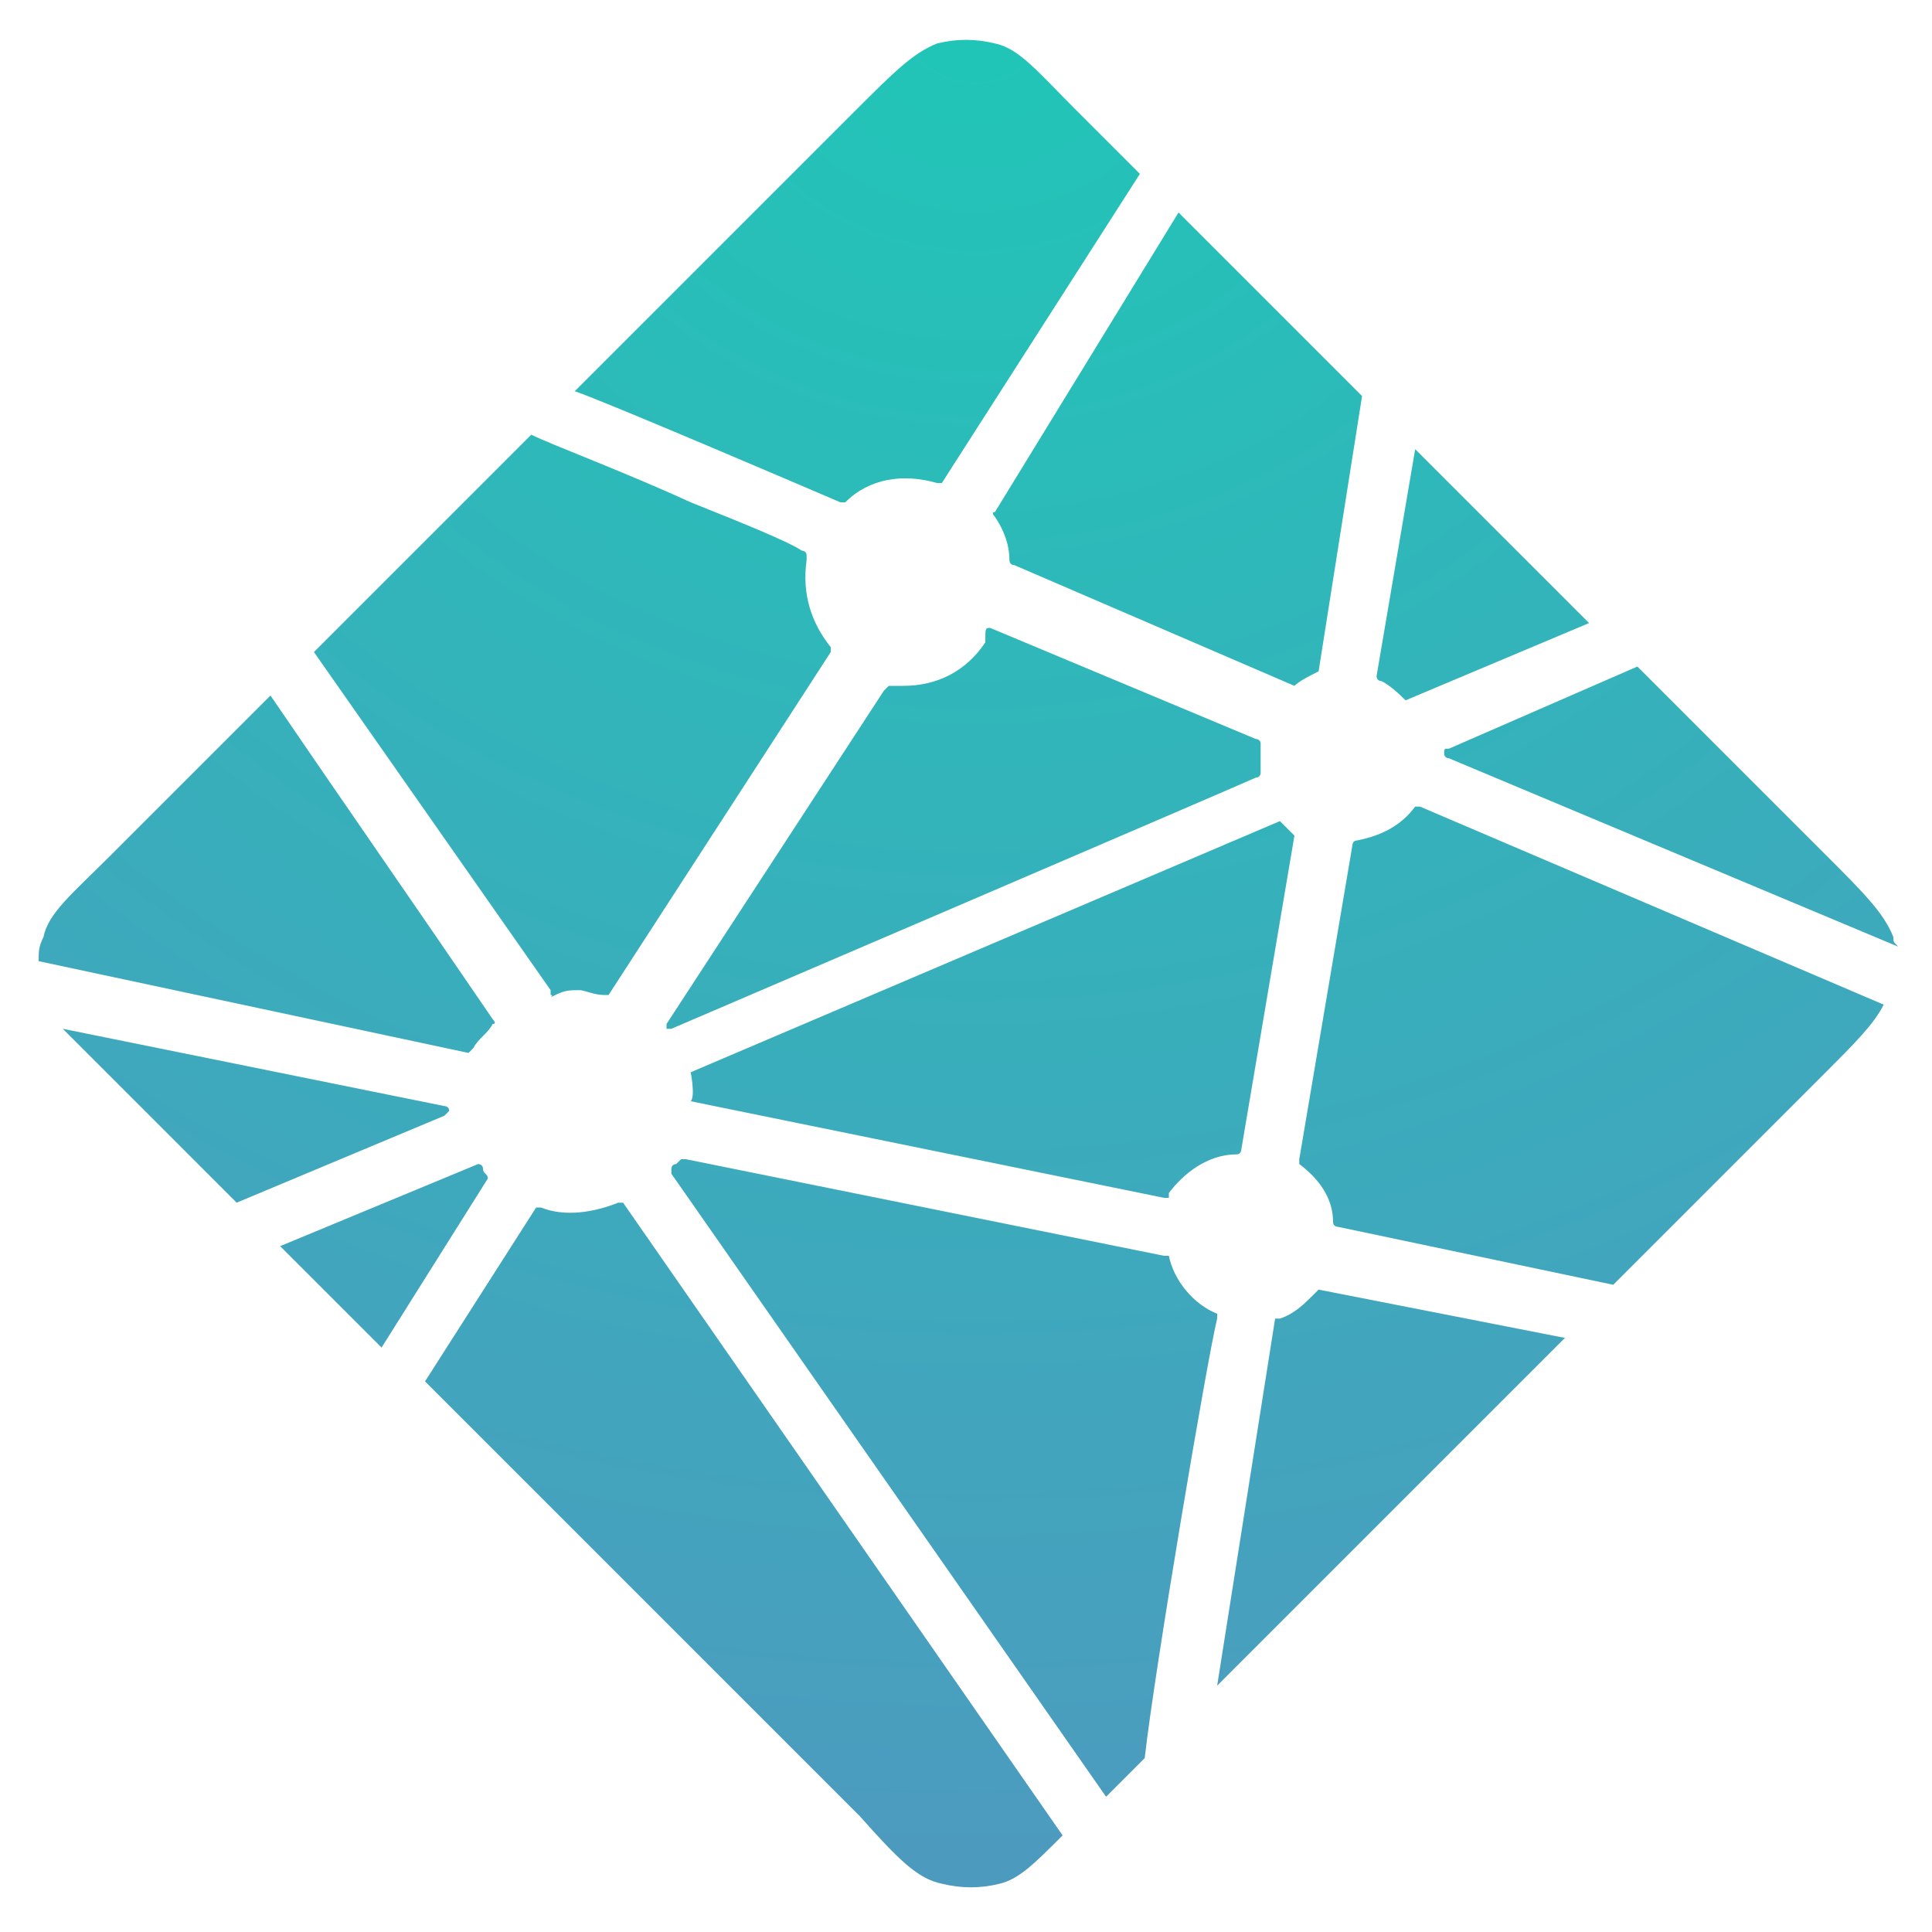 <svg enable-background="new 0 0 40 40" viewBox="0 0 40 40" xmlns="http://www.w3.org/2000/svg" xmlns:xlink="http://www.w3.org/1999/xlink"><radialGradient id="a" cx="-598.302" cy="418.802" gradientTransform="matrix(0 38.301 44.123 0 -18458.693 22916.342)" gradientUnits="userSpaceOnUse" r="1.001"><stop offset="0" stop-color="#20c6b7"/><stop offset="1" stop-color="#4d9abf"/></radialGradient><path d="m28.6 14.1c-.1 0-.1-.1-.1-.1l.8-4.7 3.6 3.6-3.8 1.6c-.1-.1-.3-.3-.5-.4zm5.3-.3 3.9 3.9c.8.8 1.2 1.2 1.4 1.7 0 .1 0 .1.1.2l-9.3-3.9s-.1 0-.1-.1 0-.1.1-.1zm5.1 7c-.2.4-.6.8-1.2 1.4l-4.4 4.4-5.7-1.2s-.1 0-.1-.1c0-.5-.3-.9-.7-1.2v-.1l1.1-6.5s0-.1.1-.1c.5-.1.9-.3 1.2-.7h.1zm-6.6 6.9-7.2 7.2 1.2-7.6h.1c.3-.1.5-.3.7-.5 0 0 .1-.1.1-.1zm-8.7 8.7-.8.8-9-12.9s0 0 0-.1.1-.1.1-.1 0 0 .1-.1h.1l9.9 2h.1c.1.5.5 1 1 1.2v.1c-.2.8-1.3 7.3-1.5 9.1zm-1.7 1.6c-.6.6-.9.9-1.3 1s-.8.1-1.2 0c-.5-.1-.9-.5-1.7-1.4l-9-9 2.3-3.6h.1c.5.2 1.1.1 1.6-.1h.1zm-14.1-10.1-2.1-2.1 4.1-1.7s.1 0 .1.1.1.1.1.2zm-3-3-2.6-2.6c-.4-.4-.8-.8-1-1l7.9 1.6s.1 0 .1.1c0 0-.1.1-.1.1zm-4.1-5c0-.2 0-.3.1-.5.1-.5.6-.9 1.4-1.7l3.3-3.3c1.5 2.2 3.1 4.5 4.6 6.7 0 0 .1.1 0 .1-.1.2-.3.3-.4.5 0 0 0 0-.1.1zm5.7-6.4 4.5-4.5c.4.2 2 .8 3.3 1.4 1 .4 2 .8 2.3 1 0 0 .1 0 .1.1v.1c-.1.7.1 1.3.5 1.8v.1l-4.6 7.1h-.1c-.2 0-.4-.1-.5-.1-.2 0-.3 0-.5.1s0 0-.1 0c0 0 0 0 0-.1zm5.4-5.4 5.8-5.8c.8-.8 1.2-1.2 1.7-1.4.4-.1.8-.1 1.2 0 .5.1.9.6 1.7 1.4l1.3 1.3-4.1 6.4h-.1c-.7-.2-1.4-.1-1.9.4h-.1c-.7-.3-4.9-2.1-5.5-2.3zm12.5-3.7 3.8 3.8-.9 5.7c-.2.1-.4.2-.5.3l-5.8-2.5s-.1 0-.1-.1c0-.3-.1-.6-.3-.9 0 0-.1-.1 0-.1zm-3.9 8.6 5.5 2.3s.1 0 .1.1v.1.3.2s0 .1-.1.1c-.9.4-12.1 5.2-12.1 5.2s0 0-.1 0v-.1l4.5-6.9s.1-.1.1-.1h.3c.7 0 1.3-.3 1.7-.9 0-.3 0-.3.1-.3-.1 0 0 0 0 0zm-6.2 9.2 12.2-5.2.2.2s0 0 .1.1l-1.1 6.5s0 .1-.1.1c-.6 0-1.1.4-1.4.8v.1s0 0-.1 0l-9.8-2c.1-.1 0-.6 0-.6z" fill="url(#a)"/></svg>
